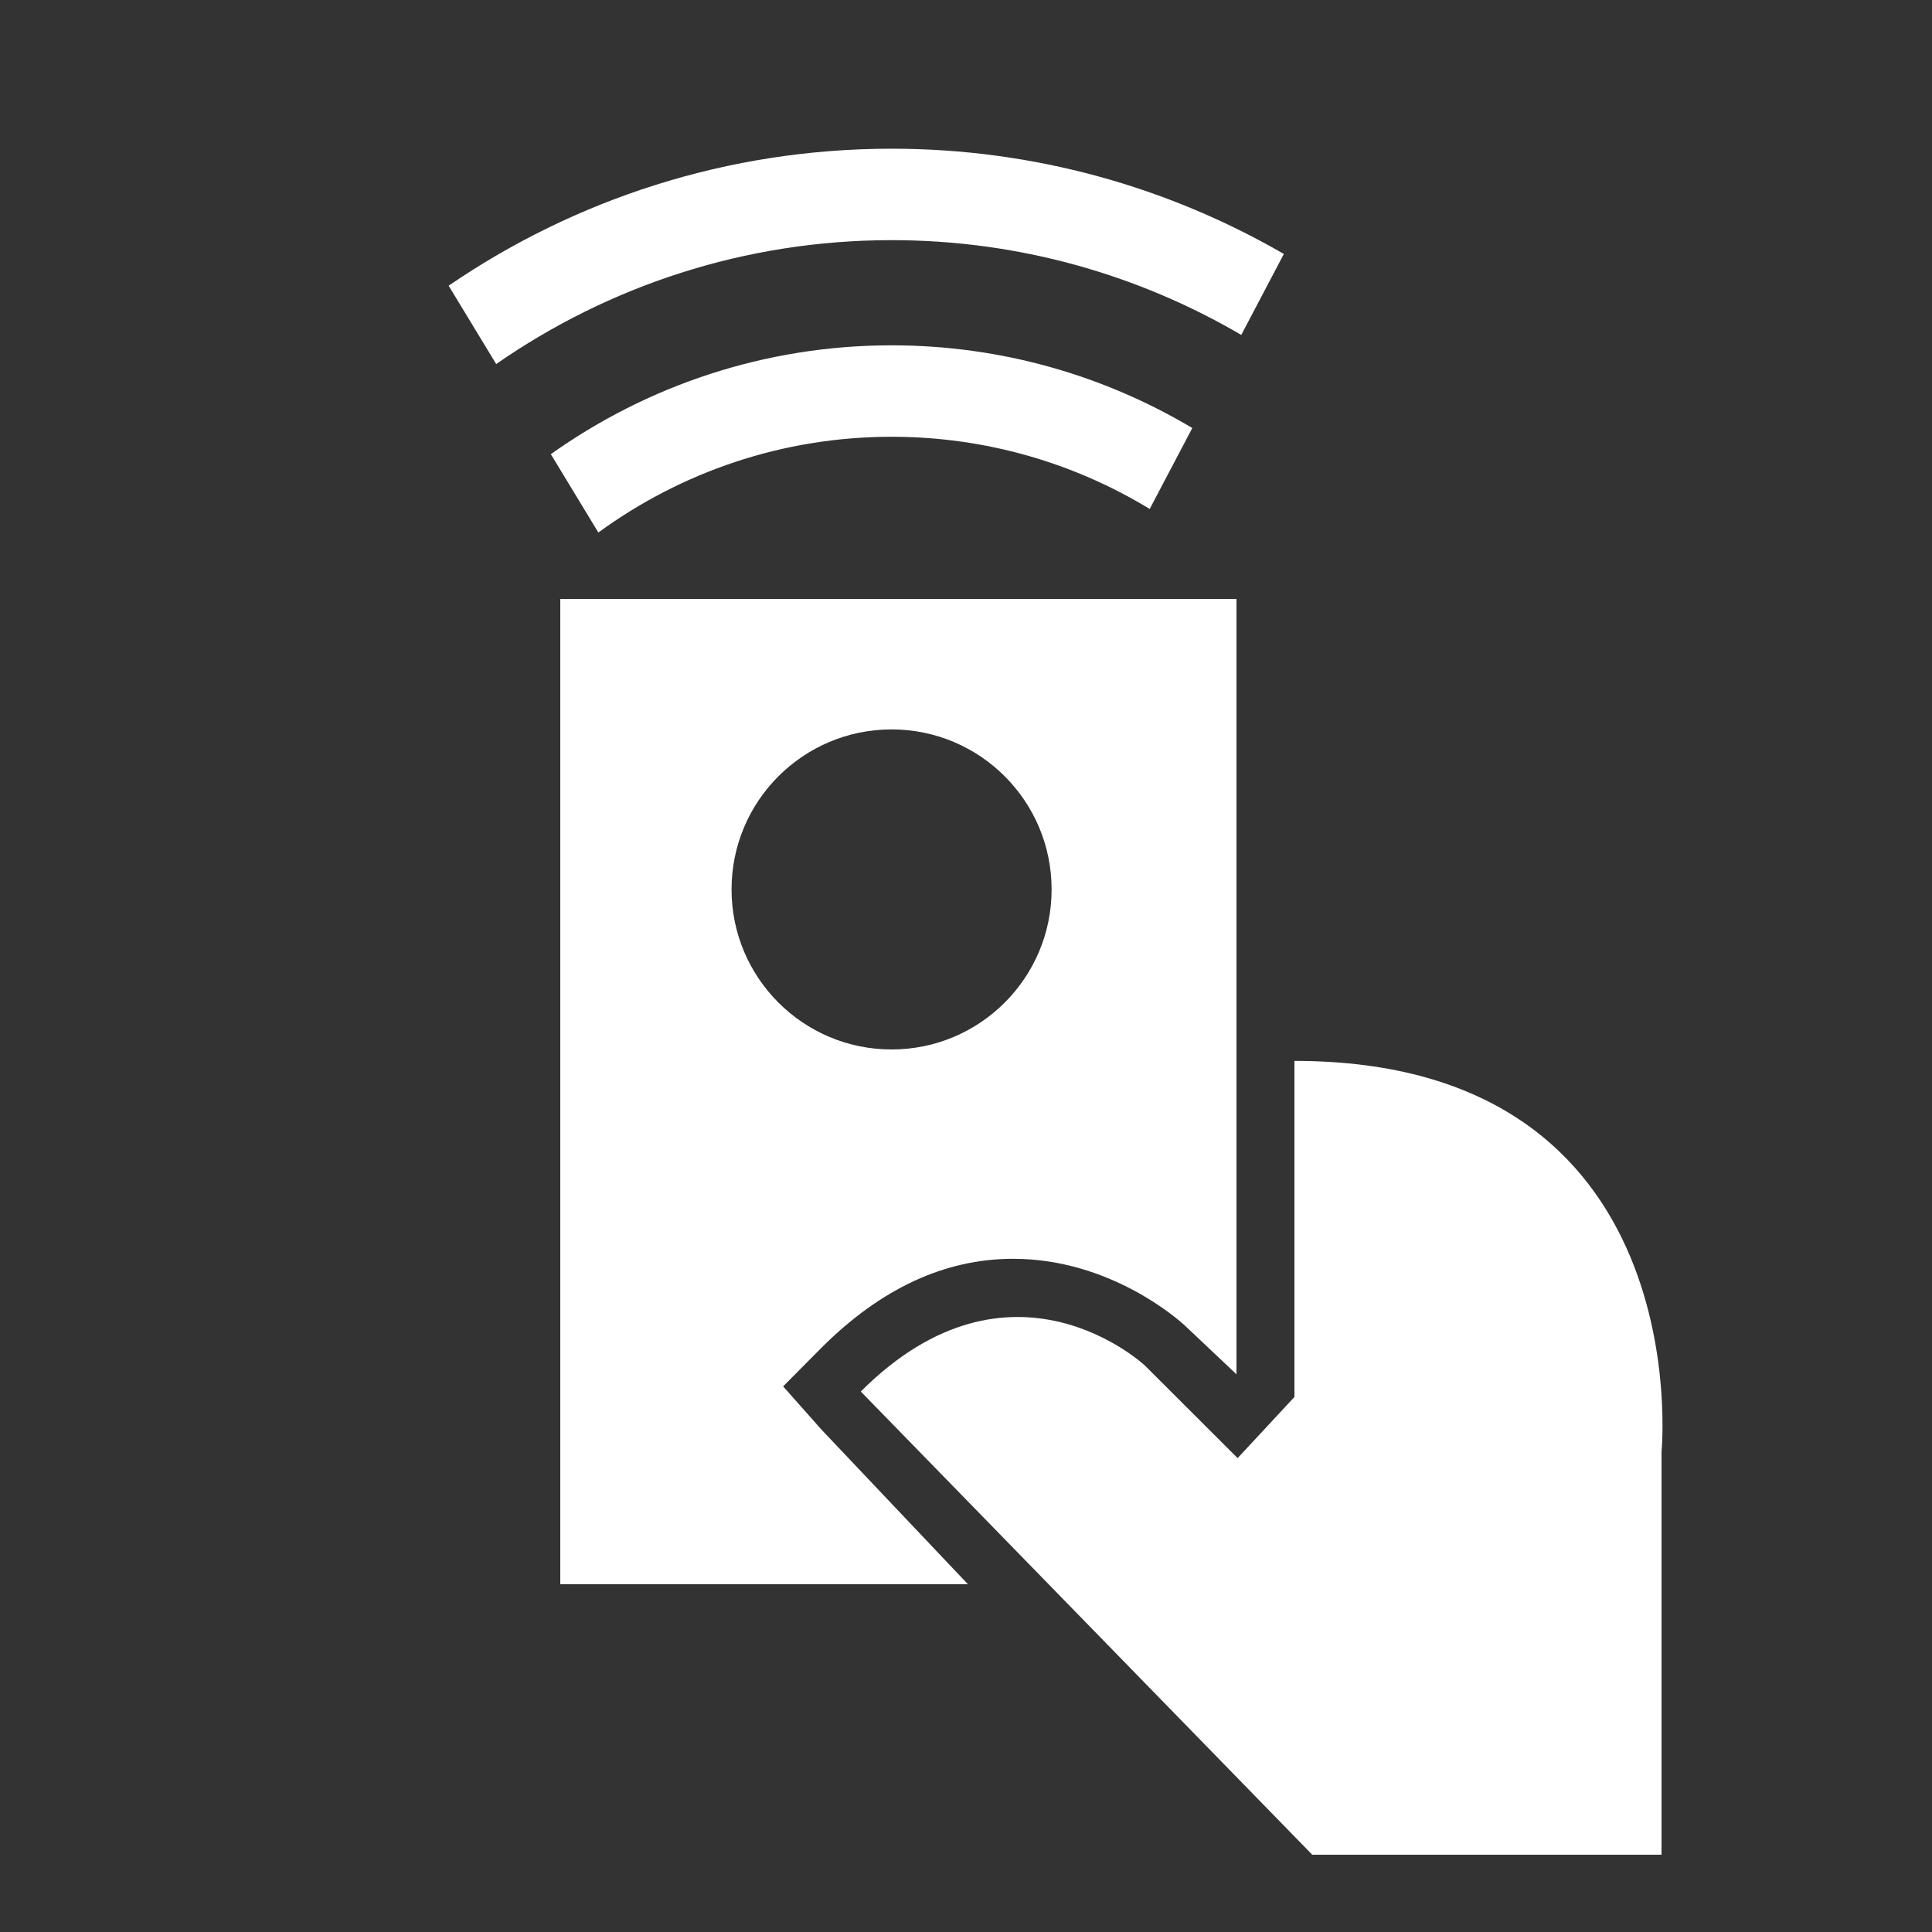 <svg xmlns="http://www.w3.org/2000/svg" xmlns:xlink="http://www.w3.org/1999/xlink" version="1.0" x="0px" y="0px" viewBox="0 0 100 100" enable-background="new 0 0 100 100" xml:space="preserve"><rect x="0" y="0" width="100" height="100" fill="#333333" stroke="none"/><path d="M40.535,71.759l1.978-1.993c3.06-3.06,6.379-4.611,9.925-4.611  c5.011,0,8.563,3.133,8.956,3.517L64,71.134V31H29v51h21.1l-7.579-8.001  L40.535,71.759z M37.865,46.037c0-4.575,3.709-8.283,8.283-8.283  s8.283,3.709,8.283,8.283s-3.709,8.283-8.283,8.283S37.865,50.611,37.865,46.037z" fill="white"/><path d="M67,54.912v17.395l-2.941,3.165l-4.799-4.792c0,0-6.896-6.465-14.706,1.345  L67.922,96H86V75.147C86,75.147,88,54.912,67,54.912z" fill="white"/><path d="M46.149,22.607c4.887,0,9.461,1.366,13.36,3.737l2.204-4.19  c-4.561-2.715-9.882-4.28-15.565-4.28c-6.567,0-12.652,2.092-17.637,5.634  l2.46,4.055C35.234,24.45,40.479,22.607,46.149,22.607z" fill="white"/><path d="M64.248,17.335l2.204-4.19c-5.981-3.458-12.912-5.448-20.304-5.448  c-8.497,0-16.392,2.621-22.926,7.091l2.46,4.055  c5.814-4.038,12.866-6.413,20.466-6.413  C52.745,12.43,58.927,14.223,64.248,17.335z" fill="white"/></svg>
